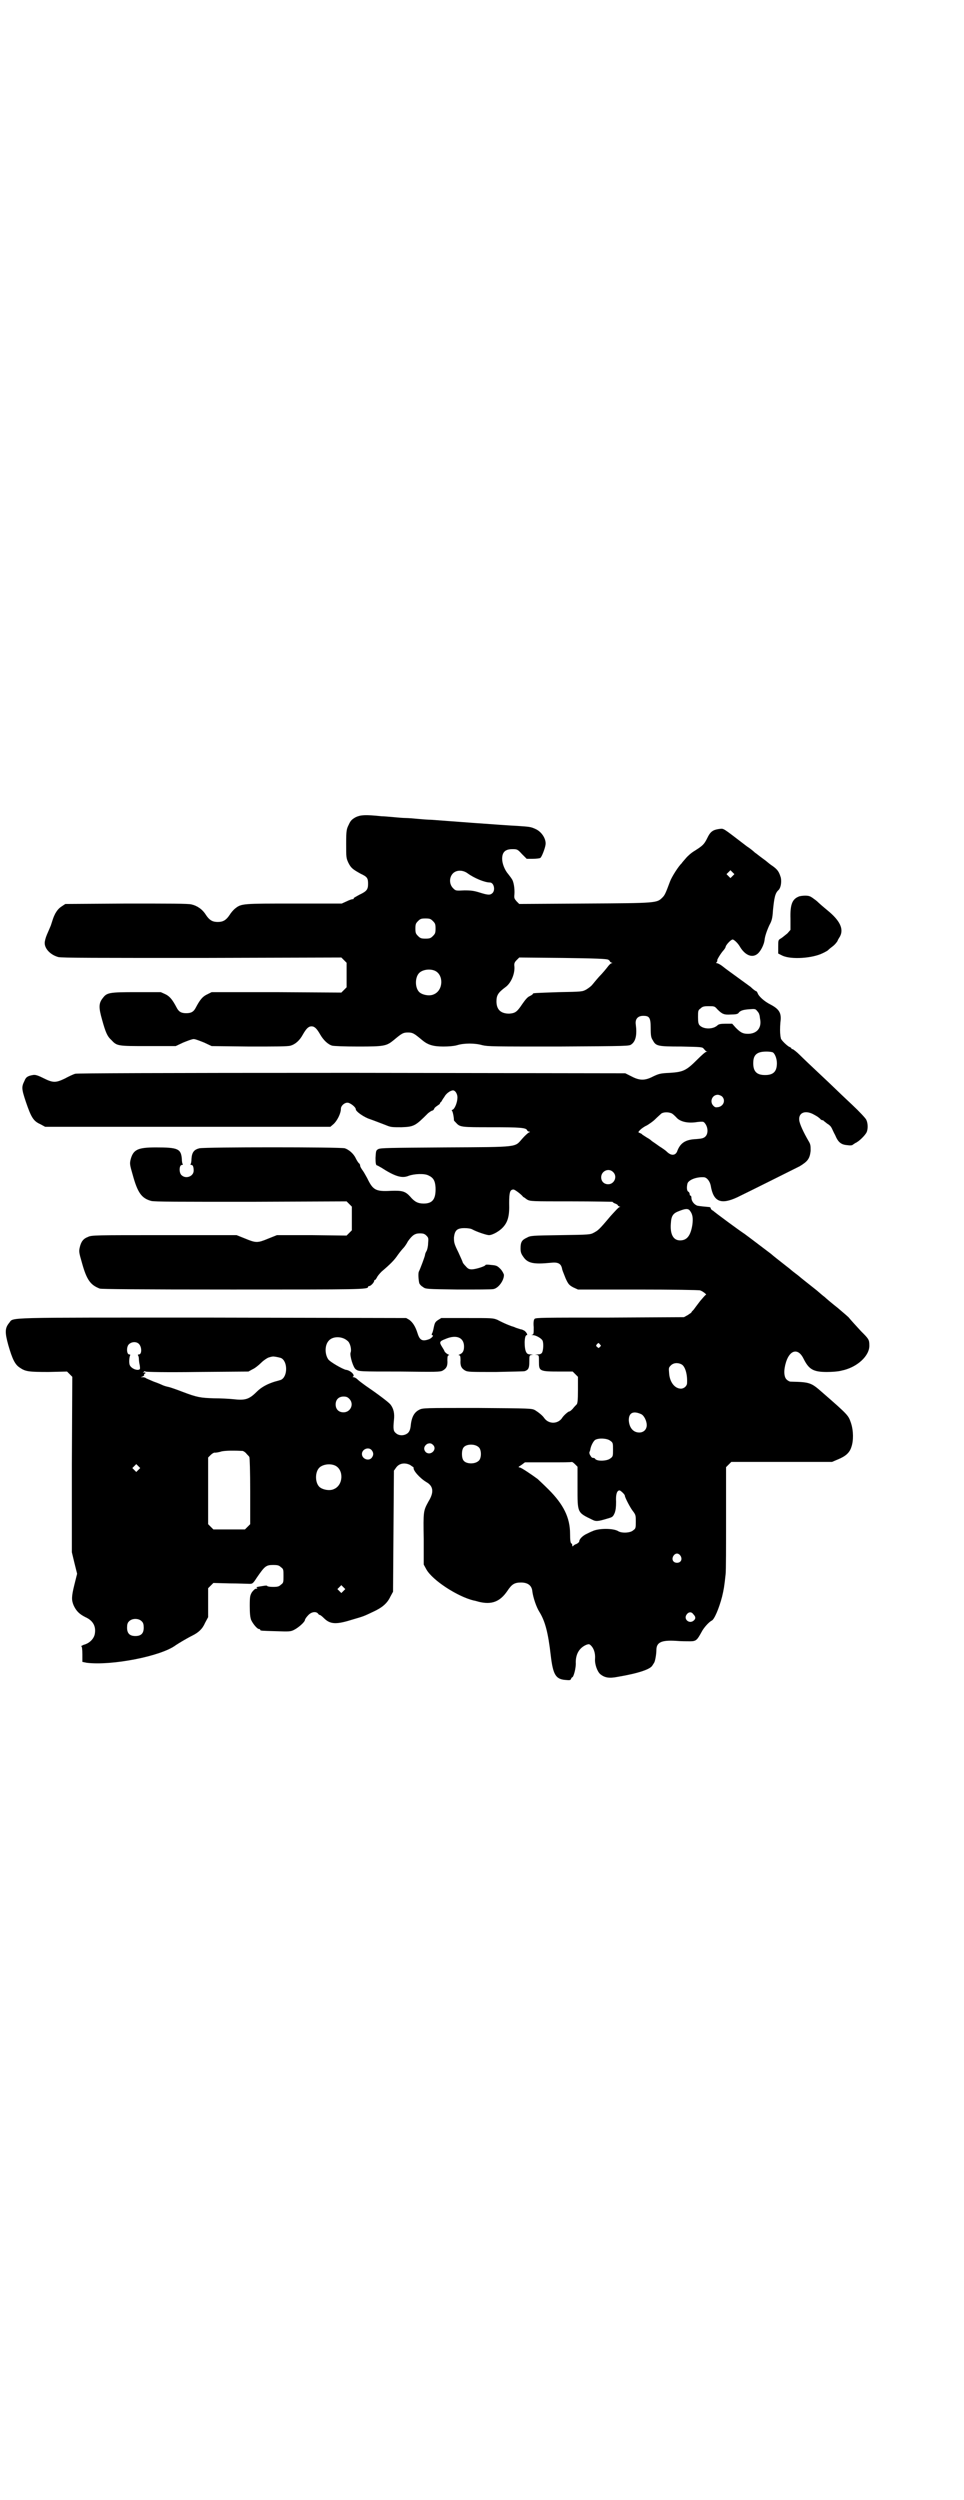 <?xml version="1.0" standalone="no"?>
<!DOCTYPE svg PUBLIC "-//W3C//DTD SVG 20010904//EN"
 "http://www.w3.org/TR/2001/REC-SVG-20010904/DTD/svg10.dtd">
<svg version="1.0" xmlns="http://www.w3.org/2000/svg"
 width="1100pt" height="2850pt" viewBox="0 0 1100 2850"
 preserveAspectRatio="xMidYMid meet">
<g transform="translate(0,2850) scale(0.5,-0.5)"
fill="#000000" stroke="none">
<path d="M812 3837 c-9 -5 -12 -8 -16 -17 -5 -10 -6 -13 -6 -43 0 -32 0 -33 5
-44 6 -12 10 -15 28 -25 15 -7 17 -10 17 -23 0 -13 -3 -17 -20 -25 -7 -4 -13
-7 -13 -8 1 -1 0 -2 -2 -2 -2 0 -8 -2 -14 -5 l-11 -5 -109 0 c-117 0 -120 0
-134 -11 -4 -3 -10 -10 -13 -15 -8 -12 -15 -16 -27 -16 -12 0 -19 4 -27 16 -8
13 -20 21 -33 24 -7 2 -52 2 -149 2 l-139 -1 -9 -6 c-6 -4 -10 -9 -14 -16 -5
-10 -5 -12 -10 -27 -2 -5 -6 -14 -9 -21 -3 -7 -5 -15 -5 -19 0 -13 13 -27 31
-32 6 -2 95 -2 327 -2 l319 1 6 -6 6 -6 0 -28 0 -28 -6 -6 -6 -6 -148 1 -148
0 -10 -5 c-11 -5 -17 -13 -26 -30 -5 -10 -11 -13 -22 -13 -11 0 -17 3 -22 13
-9 17 -15 25 -25 30 l-11 5 -56 0 c-61 0 -67 -1 -76 -13 -10 -12 -10 -22 -2
-50 8 -29 12 -38 21 -46 13 -14 14 -14 84 -14 l63 0 17 8 c10 4 20 8 24 8 4 0
14 -4 24 -8 l17 -8 86 -1 c61 0 88 0 94 2 11 3 21 12 28 25 8 14 13 19 20 19
7 0 12 -5 20 -19 7 -12 17 -22 27 -25 5 -1 26 -2 60 -2 59 0 64 1 81 15 18 15
21 17 32 17 11 0 14 -2 32 -17 13 -11 25 -15 49 -15 12 0 24 1 31 3 16 5 41 5
58 0 13 -3 26 -3 174 -3 160 1 161 1 166 5 10 7 13 22 10 45 -2 13 5 20 17 20
14 0 17 -4 17 -28 0 -18 1 -22 5 -28 7 -13 11 -14 65 -14 45 -1 48 -1 51 -5 2
-2 4 -5 6 -6 3 -1 3 -1 0 -1 -2 0 -11 -8 -21 -18 -25 -25 -32 -28 -62 -30 -22
-1 -25 -2 -38 -8 -19 -10 -31 -10 -50 0 l-14 7 -624 1 c-455 0 -626 -1 -631
-2 -4 -1 -15 -6 -24 -11 -21 -10 -27 -10 -49 1 -14 7 -19 8 -24 7 -12 -2 -16
-5 -19 -13 -7 -14 -7 -18 3 -48 12 -35 17 -44 33 -51 l11 -6 325 0 326 0 7 6
c8 7 17 24 17 35 0 7 8 14 15 14 6 0 19 -10 19 -15 0 -5 16 -16 28 -21 17 -6
24 -9 40 -15 12 -5 14 -5 36 -5 29 1 32 3 61 32 4 3 8 6 10 6 1 0 3 2 4 4 0 2
4 5 7 7 3 2 6 4 6 5 0 1 1 3 3 4 1 2 4 7 7 11 4 8 14 15 20 15 5 0 10 -8 10
-16 0 -11 -6 -26 -11 -28 -2 -1 -3 -2 -2 -2 2 0 5 -15 5 -22 0 -1 2 -3 5 -6 9
-10 12 -10 81 -10 65 0 79 -1 81 -7 1 -2 3 -3 5 -3 2 0 2 -1 -1 -2 -2 -1 -9
-7 -15 -14 -18 -20 -5 -19 -175 -20 -130 -1 -149 -1 -154 -4 -5 -3 -5 -4 -6
-20 0 -12 1 -16 3 -17 2 0 6 -3 10 -5 31 -20 47 -25 62 -19 13 5 37 6 46 1 11
-5 15 -12 16 -27 1 -26 -6 -37 -27 -37 -13 0 -21 4 -31 16 -11 12 -18 14 -44
13 -35 -2 -41 2 -54 29 -3 5 -7 13 -10 17 -3 4 -6 9 -6 11 0 2 -1 5 -3 6 -2 2
-5 7 -7 11 -5 11 -16 20 -25 23 -11 3 -319 3 -332 0 -12 -3 -17 -9 -18 -24 0
-6 -1 -11 -2 -12 -1 -1 0 -2 2 -2 3 0 5 -4 5 -13 0 -13 -18 -20 -28 -10 -6 6
-5 23 1 23 2 0 3 1 2 2 -1 1 -2 6 -2 12 -2 23 -9 26 -59 26 -42 0 -52 -5 -58
-28 -2 -9 -2 -11 5 -35 11 -40 20 -53 42 -59 6 -2 66 -2 227 -2 l219 1 6 -6 6
-6 0 -27 0 -27 -6 -6 -6 -6 -80 1 -79 0 -20 -8 c-24 -10 -28 -10 -52 0 l-20 8
-165 0 c-157 0 -166 0 -174 -4 -11 -4 -16 -11 -19 -24 -2 -9 -2 -11 5 -35 11
-40 20 -51 41 -59 5 -1 83 -2 302 -2 292 0 310 0 310 6 0 1 1 2 3 2 3 0 11 8
11 12 0 1 1 2 2 2 1 0 2 2 4 5 1 3 6 9 11 14 20 17 29 26 37 38 5 7 11 14 13
16 2 2 7 9 10 15 10 14 16 18 27 18 8 0 11 -1 15 -5 5 -5 5 -6 4 -18 0 -6 -2
-15 -4 -18 -2 -3 -3 -7 -3 -8 0 -3 -11 -32 -14 -38 -2 -3 -1 -20 1 -27 1 -2 4
-6 8 -8 6 -5 7 -5 80 -6 41 0 77 0 81 1 12 2 25 21 24 33 -1 3 -4 9 -8 13 -7
7 -9 8 -21 9 -7 1 -13 1 -13 0 0 -3 -23 -10 -31 -10 -6 0 -9 1 -14 7 -4 4 -7
8 -7 9 0 1 -5 12 -10 23 -10 20 -10 23 -10 34 2 16 7 21 24 21 7 0 15 -1 18
-3 9 -5 32 -13 38 -13 8 0 24 9 32 18 11 12 15 26 14 55 0 25 2 31 10 31 3 0
19 -12 22 -17 1 0 5 -3 9 -6 8 -4 9 -4 102 -4 51 0 93 -1 93 -1 0 -1 3 -3 6
-4 3 -1 6 -3 6 -4 0 -1 2 -2 4 -3 2 0 2 -1 0 -1 -2 0 -11 -10 -21 -21 -26 -31
-28 -32 -37 -37 -9 -5 -10 -5 -77 -6 -66 -1 -68 -1 -77 -6 -11 -5 -14 -10 -14
-24 0 -8 1 -12 6 -19 10 -15 23 -18 63 -14 17 2 24 -2 26 -15 1 -4 5 -13 8
-21 6 -13 8 -15 17 -20 l11 -5 137 0 c76 0 140 -1 142 -2 6 -2 16 -10 13 -10
-1 0 -7 -7 -13 -14 -6 -8 -13 -17 -15 -20 -3 -3 -5 -5 -5 -6 0 -1 -4 -3 -8 -6
l-9 -5 -169 -1 c-151 0 -170 0 -172 -3 -2 -2 -3 -8 -2 -19 0 -14 0 -16 -3 -17
-3 0 -2 -1 1 -1 7 0 19 -7 22 -12 3 -6 2 -23 -1 -28 -2 -3 -5 -4 -11 -4 -6 -1
-6 -1 -1 -1 5 -1 5 -1 5 -16 0 -21 1 -22 47 -22 l30 0 6 -6 6 -6 0 -30 c0 -24
-1 -31 -3 -33 -2 -2 -6 -6 -9 -10 -3 -3 -6 -6 -8 -6 -2 0 -13 -9 -17 -16 -10
-13 -30 -13 -40 1 -4 6 -13 13 -21 18 -8 4 -9 4 -132 5 -120 0 -124 0 -132 -4
-12 -6 -18 -17 -20 -39 -1 -7 -3 -11 -6 -14 -8 -7 -21 -7 -28 0 -5 4 -6 9 -4
29 2 16 -1 27 -8 36 -5 6 -32 26 -57 43 -7 5 -15 11 -18 14 -3 3 -7 5 -9 5 -2
0 -3 1 -2 1 7 3 -5 15 -16 16 -8 2 -36 18 -40 24 -8 12 -8 32 1 42 9 11 31 11
43 0 6 -4 10 -20 7 -27 -2 -7 6 -34 12 -38 7 -5 8 -5 101 -5 83 -1 91 -1 97 2
9 5 12 11 11 24 0 9 1 11 3 11 2 0 1 1 -1 2 -3 1 -6 4 -8 6 -1 3 -4 8 -6 11
-7 11 -6 13 7 18 25 11 43 4 43 -17 0 -10 -3 -15 -10 -18 -3 -1 -3 -2 -1 -2 2
0 3 -2 3 -11 -1 -13 2 -19 11 -24 6 -3 13 -3 70 -3 35 1 64 1 66 2 8 3 10 7
10 21 0 15 0 15 6 16 4 0 4 0 -2 1 -6 0 -9 1 -11 5 -5 8 -5 39 1 39 4 0 -3 10
-7 11 -2 1 -4 2 -5 2 -1 0 -4 1 -7 2 -3 1 -7 2 -8 3 -1 0 -2 1 -3 1 -4 1 -18
6 -37 16 -10 4 -12 4 -69 4 l-59 0 -8 -5 c-6 -4 -7 -7 -9 -16 -1 -6 -3 -13 -4
-14 -1 -2 -1 -4 0 -4 5 0 0 -6 -6 -9 -16 -6 -22 -3 -27 13 -5 16 -11 25 -19
31 l-7 4 -442 1 c-487 0 -453 1 -464 -12 -10 -12 -10 -22 -2 -51 9 -31 15 -44
26 -51 13 -9 20 -10 66 -10 l42 1 6 -6 6 -6 -1 -200 0 -200 6 -25 6 -24 -6
-24 c-7 -28 -7 -36 -2 -48 6 -13 13 -20 27 -27 18 -8 25 -22 21 -40 -3 -11
-13 -20 -25 -23 -4 -2 -7 -3 -5 -4 1 0 2 -6 2 -18 l0 -17 10 -2 c57 -7 170 15
203 40 6 4 24 15 38 22 14 7 23 15 29 29 l7 13 0 33 0 33 6 6 6 6 37 -1 c20 0
41 -1 45 -1 7 0 8 0 17 14 18 26 21 29 37 29 11 0 14 -1 18 -5 6 -4 6 -6 6
-20 0 -14 0 -16 -6 -20 -4 -4 -7 -5 -18 -5 -7 0 -13 1 -13 2 0 1 -2 1 -3 1 -2
0 -8 -1 -14 -2 -7 -1 -9 -2 -7 -3 2 -2 2 -2 -1 -2 -3 0 -6 -3 -10 -8 -4 -7 -5
-9 -5 -31 0 -18 1 -26 3 -32 4 -9 14 -21 18 -21 2 0 3 -1 3 -2 0 -2 1 -2 36
-3 30 -1 33 -1 41 3 10 5 25 18 25 23 0 1 3 6 7 10 7 8 18 10 23 4 1 -2 3 -3
4 -3 1 0 5 -3 9 -7 15 -15 29 -15 67 -3 24 7 24 7 45 17 22 10 33 20 40 35 l6
11 1 138 1 138 5 7 c7 10 20 12 32 6 4 -3 8 -5 8 -6 -2 -6 14 -24 29 -33 16
-9 18 -23 5 -44 -12 -22 -12 -22 -11 -86 l0 -58 6 -11 c14 -25 71 -62 108 -71
2 0 8 -2 12 -3 29 -7 48 0 65 25 10 15 16 19 31 19 16 0 25 -7 26 -21 2 -14 9
-35 16 -46 13 -21 20 -47 26 -100 5 -42 11 -53 32 -55 11 -1 13 -1 14 2 1 2 2
4 3 4 3 0 9 22 8 34 0 19 8 33 24 40 6 2 7 2 11 -2 6 -6 10 -17 9 -30 -1 -12
5 -29 12 -35 10 -8 20 -10 40 -6 47 8 74 17 79 26 1 2 3 4 3 5 3 2 6 21 6 30
0 18 12 23 45 21 11 -1 25 -1 32 -1 14 0 16 3 26 21 5 10 17 23 23 26 6 2 17
28 24 55 4 17 5 23 8 51 1 8 1 66 1 129 l0 115 6 6 6 6 115 0 115 0 14 6 c17
7 26 15 30 28 5 14 5 37 -1 55 -6 17 -5 17 -66 70 -25 22 -28 23 -72 24 -2 0
-6 2 -9 5 -6 6 -7 21 -1 40 9 28 28 32 40 7 12 -24 22 -30 53 -30 11 0 26 1
33 3 36 7 65 34 64 58 0 13 -2 15 -19 32 -12 13 -22 24 -27 30 0 1 -12 11 -26
23 -14 11 -27 22 -30 25 -3 2 -11 9 -18 15 -14 11 -14 11 -29 23 -5 4 -10 8
-11 9 -1 1 -5 4 -9 7 -4 3 -9 7 -10 8 -1 1 -6 5 -10 8 -14 11 -32 25 -35 28
-4 3 -54 41 -61 46 -11 7 -68 49 -72 53 -3 1 -5 4 -5 5 0 2 -2 3 -3 3 -12 1
-21 2 -27 3 -7 2 -14 10 -14 18 0 3 -1 5 -2 5 -1 0 -2 1 -2 3 0 2 -1 5 -3 6
-4 2 -4 11 -2 19 3 8 20 15 37 14 7 0 14 -9 16 -19 6 -37 23 -44 60 -27 25 12
125 62 143 71 18 11 23 17 25 35 0 12 0 15 -5 23 -11 19 -20 38 -21 47 -2 18
15 24 35 12 6 -3 11 -7 13 -9 1 -2 4 -3 5 -3 2 0 3 -1 3 -2 1 0 4 -3 8 -6 4
-2 8 -6 9 -8 2 -3 5 -11 9 -18 7 -17 14 -22 29 -23 6 -1 11 0 11 1 0 0 3 2 6
4 8 3 23 18 26 25 3 7 3 20 -1 28 -1 3 -16 19 -32 34 -16 15 -34 32 -39 37 -5
5 -22 21 -38 36 -16 15 -35 33 -43 41 -7 7 -15 13 -16 13 -2 0 -3 1 -3 2 0 1
-2 2 -4 3 -4 1 -20 16 -20 20 0 1 -1 4 -1 6 -1 7 -1 18 0 30 3 21 -2 30 -23
41 -14 7 -27 19 -29 26 -1 2 -2 4 -3 4 -1 0 -7 4 -13 10 -7 5 -22 16 -33 24
-11 8 -25 18 -31 23 -5 4 -11 7 -13 7 -2 0 -2 1 0 3 1 2 2 3 1 3 -2 0 7 15 13
22 3 3 6 8 6 9 0 4 12 17 16 17 3 0 12 -8 17 -17 11 -18 26 -25 38 -17 8 5 17
22 18 34 1 8 5 20 11 33 5 9 7 15 8 33 3 30 5 40 13 47 5 5 7 18 5 28 -4 13
-7 18 -18 26 -6 4 -11 8 -12 9 -1 1 -6 5 -13 10 -7 5 -14 11 -16 12 -2 2 -10
9 -18 14 -59 45 -52 41 -64 40 -14 -2 -20 -6 -27 -21 -7 -14 -10 -17 -29 -29
-7 -4 -16 -12 -20 -17 -5 -6 -9 -10 -9 -11 -7 -6 -23 -31 -27 -42 -10 -27 -12
-31 -17 -36 -13 -13 -12 -13 -177 -14 l-150 -1 -6 6 c-5 6 -6 7 -5 16 1 14 -2
30 -6 35 -1 2 -5 7 -8 11 -8 9 -14 24 -14 35 0 15 7 22 23 22 11 0 12 0 22
-11 l11 -11 14 0 c8 0 16 1 17 2 3 1 11 22 12 30 2 13 -9 30 -23 36 -11 5 -13
5 -41 7 -25 1 -184 13 -197 14 -6 0 -20 1 -30 2 -10 1 -23 2 -28 2 -5 0 -18 1
-28 2 -10 1 -23 2 -27 2 -38 4 -48 3 -59 -2z m255 -128 c15 -11 39 -21 51 -21
9 0 13 -17 6 -24 -5 -5 -10 -5 -29 1 -13 4 -19 5 -35 5 -20 -1 -20 -1 -26 5
-9 9 -9 24 -1 33 8 9 23 9 34 1z m605 -6 l-5 -5 -4 4 -5 5 4 4 5 5 4 -4 5 -5
-4 -4z m-684 -103 c5 -5 6 -7 6 -17 0 -10 -1 -12 -6 -17 -5 -5 -7 -6 -17 -6
-10 0 -12 1 -17 6 -5 5 -6 7 -6 17 0 10 1 12 6 17 5 5 7 6 17 6 10 0 12 -1 17
-6z m400 -88 c2 -1 4 -3 4 -4 0 -1 2 -2 4 -3 2 0 2 -1 0 -1 -2 0 -6 -4 -9 -8
-3 -4 -12 -15 -20 -23 -8 -9 -15 -18 -17 -20 -2 -2 -7 -6 -12 -9 -9 -5 -10 -5
-63 -6 -57 -2 -59 -2 -59 -4 0 -1 -3 -3 -7 -5 -5 -2 -10 -8 -17 -18 -12 -18
-16 -21 -30 -22 -19 0 -29 9 -29 28 0 14 4 20 20 32 13 9 22 30 21 47 -1 7 0
10 5 15 l6 6 99 -1 c75 -1 100 -2 104 -4z m-396 -25 c21 -9 20 -45 -2 -54 -10
-5 -28 -1 -34 6 -9 10 -9 32 0 42 7 8 24 11 36 6z m645 -88 c11 -11 15 -13 31
-12 10 0 15 1 17 3 4 6 11 8 25 9 13 1 14 1 18 -4 3 -3 5 -7 5 -9 1 -1 1 -7 2
-11 3 -19 -8 -32 -28 -32 -12 0 -17 3 -28 14 l-8 9 -15 0 c-12 0 -16 -1 -19
-4 -10 -9 -31 -9 -40 0 -3 3 -4 7 -4 19 0 14 0 16 6 20 4 4 7 5 18 5 13 0 14
0 20 -7z m126 -98 c5 -2 10 -14 10 -25 0 -19 -8 -27 -27 -27 -19 0 -27 8 -27
27 0 15 5 22 16 25 7 2 21 2 28 0z m-115 -101 c8 -8 4 -21 -8 -24 -7 -1 -8 -1
-12 3 -9 9 -3 25 10 25 3 0 8 -2 10 -4z m-114 -39 c3 -2 7 -6 9 -8 8 -10 26
-15 49 -11 10 1 13 1 15 -1 9 -9 10 -25 3 -32 -4 -4 -8 -5 -21 -6 -25 -1 -37
-9 -44 -29 -1 -2 -3 -5 -6 -6 -5 -2 -11 0 -18 7 -2 2 -9 7 -17 12 -8 6 -16 11
-17 12 -2 2 -6 5 -10 7 -5 3 -9 6 -11 7 -1 2 -4 3 -6 4 -4 1 -4 2 1 7 3 3 10
8 15 10 5 3 14 9 19 14 6 6 12 11 14 13 5 4 18 4 25 0z m-135 -133 c11 -10 3
-28 -11 -28 -9 0 -16 6 -16 16 0 14 17 22 27 12z m176 -89 c6 -8 7 -17 5 -32
-4 -24 -12 -35 -28 -35 -16 0 -23 15 -21 39 1 17 5 23 19 28 15 6 21 6 25 0z
m-1258 -303 c7 -7 7 -24 0 -24 -2 0 -3 -1 -2 -2 1 -1 2 -5 2 -9 0 -3 1 -10 2
-14 1 -8 1 -9 -3 -10 -7 -1 -17 4 -20 11 -2 5 -1 18 1 22 1 1 0 2 -2 2 -6 0
-7 17 -1 23 6 6 17 7 23 1z m1052 -1 c3 -3 3 -3 0 -6 -3 -3 -3 -3 -6 0 -3 2
-3 3 -1 6 4 4 4 4 7 0z m-728 -31 c16 -7 16 -43 0 -50 -3 -1 -10 -3 -14 -4
-16 -5 -30 -12 -41 -23 -18 -18 -27 -20 -54 -17 -9 1 -29 2 -44 2 -30 1 -38 2
-72 15 -13 5 -27 10 -32 11 -5 1 -11 3 -13 4 -2 1 -11 5 -20 8 -9 4 -17 7 -18
8 -1 1 -4 2 -7 2 l-5 0 5 2 c2 1 4 3 3 4 -1 1 0 2 1 2 1 0 2 1 2 2 0 1 -2 1
-3 1 -3 -1 -4 -1 -1 1 1 2 3 2 4 1 1 -1 46 -2 118 -1 l117 1 9 5 c5 2 14 9 20
15 6 6 14 11 17 12 3 1 7 2 8 2 3 1 13 -1 20 -3z m915 -15 c8 -5 13 -23 12
-42 0 -7 -7 -13 -14 -13 -14 0 -26 15 -27 36 -1 11 -1 12 4 17 6 6 16 7 25 2z
m-759 -78 c12 -12 3 -31 -13 -31 -11 0 -18 7 -18 18 0 11 7 18 18 18 6 0 9 -1
13 -5z m666 -35 c7 -3 13 -16 13 -25 0 -10 -7 -17 -17 -17 -14 0 -23 11 -24
28 0 17 10 22 28 14z m-70 -61 c6 -4 6 -6 6 -20 0 -14 0 -16 -6 -20 -7 -6 -28
-7 -34 -2 -1 2 -3 3 -4 3 -4 0 -5 1 -8 6 -2 3 -2 6 -2 6 0 1 1 3 2 6 1 9 7 20
11 23 8 5 28 4 35 -2z m-405 -9 c11 -10 -5 -26 -16 -17 -6 6 -5 14 3 19 5 2 9
2 13 -2z m105 -6 c6 -6 6 -24 0 -30 -9 -9 -29 -8 -35 0 -5 6 -5 24 0 30 6 8
26 9 35 0z m-245 -6 c5 -6 5 -12 0 -18 -7 -8 -22 -2 -22 9 0 11 15 17 22 9z
m-294 -2 c3 -1 7 -4 9 -7 3 -3 6 -6 6 -7 1 0 2 -35 2 -77 l0 -76 -6 -6 -6 -6
-36 0 -36 0 -6 6 -6 6 0 76 0 76 6 6 c3 3 8 6 10 5 2 0 9 1 15 3 10 2 30 2 48
1z m764 -82 c0 -60 -1 -58 34 -75 8 -4 12 -4 35 3 11 3 12 4 16 13 2 6 3 12 3
25 -1 17 2 26 8 26 2 0 12 -9 12 -12 0 -4 13 -29 19 -36 6 -8 6 -10 6 -23 0
-14 0 -16 -6 -20 -6 -6 -26 -7 -34 -2 -11 7 -45 7 -59 0 -3 -1 -9 -4 -13 -6
-9 -4 -17 -12 -17 -17 0 -2 -3 -4 -6 -6 -4 -1 -8 -4 -8 -5 -1 -1 -2 -1 -2 2 0
2 -1 4 -2 4 -2 1 -3 7 -3 22 0 37 -15 67 -49 101 -12 12 -23 22 -25 24 -15 11
-36 25 -40 26 -5 1 -5 1 3 6 l8 6 54 0 c29 0 53 0 53 1 1 0 4 -2 7 -5 l6 -6 0
-46z m-1002 39 l-5 -5 -4 4 -5 5 4 4 5 5 4 -4 5 -5 -4 -4z m448 10 c21 -9 20
-45 -2 -54 -10 -5 -28 -1 -34 6 -9 10 -9 32 0 42 7 8 24 11 36 6z m789 -206
c5 -8 1 -16 -8 -16 -9 0 -13 8 -8 16 2 3 5 5 8 5 3 0 6 -2 8 -5z m-769 -80
l-5 -5 -4 4 -5 5 4 4 5 5 4 -4 5 -5 -4 -4z m798 -53 c6 -6 6 -10 2 -14 -10
-10 -25 2 -17 13 4 6 11 7 15 1z m-1258 -17 c3 -3 4 -7 4 -14 0 -13 -6 -19
-19 -19 -13 0 -19 6 -19 19 0 7 1 11 4 14 7 8 23 8 30 0z"/>
<path d="M1823 3656 c-15 -6 -20 -18 -19 -51 l0 -25 -7 -8 c-5 -4 -11 -9 -14
-11 -7 -4 -7 -4 -7 -19 l0 -16 10 -5 c20 -9 68 -6 92 6 6 3 12 6 13 8 1 1 6 5
10 8 4 3 8 8 10 11 1 3 4 8 6 11 9 17 0 36 -28 59 -11 9 -20 17 -21 18 -1 1
-5 5 -11 9 -8 6 -11 7 -20 7 -5 0 -12 -1 -14 -2z"/>
</g>
</svg>
